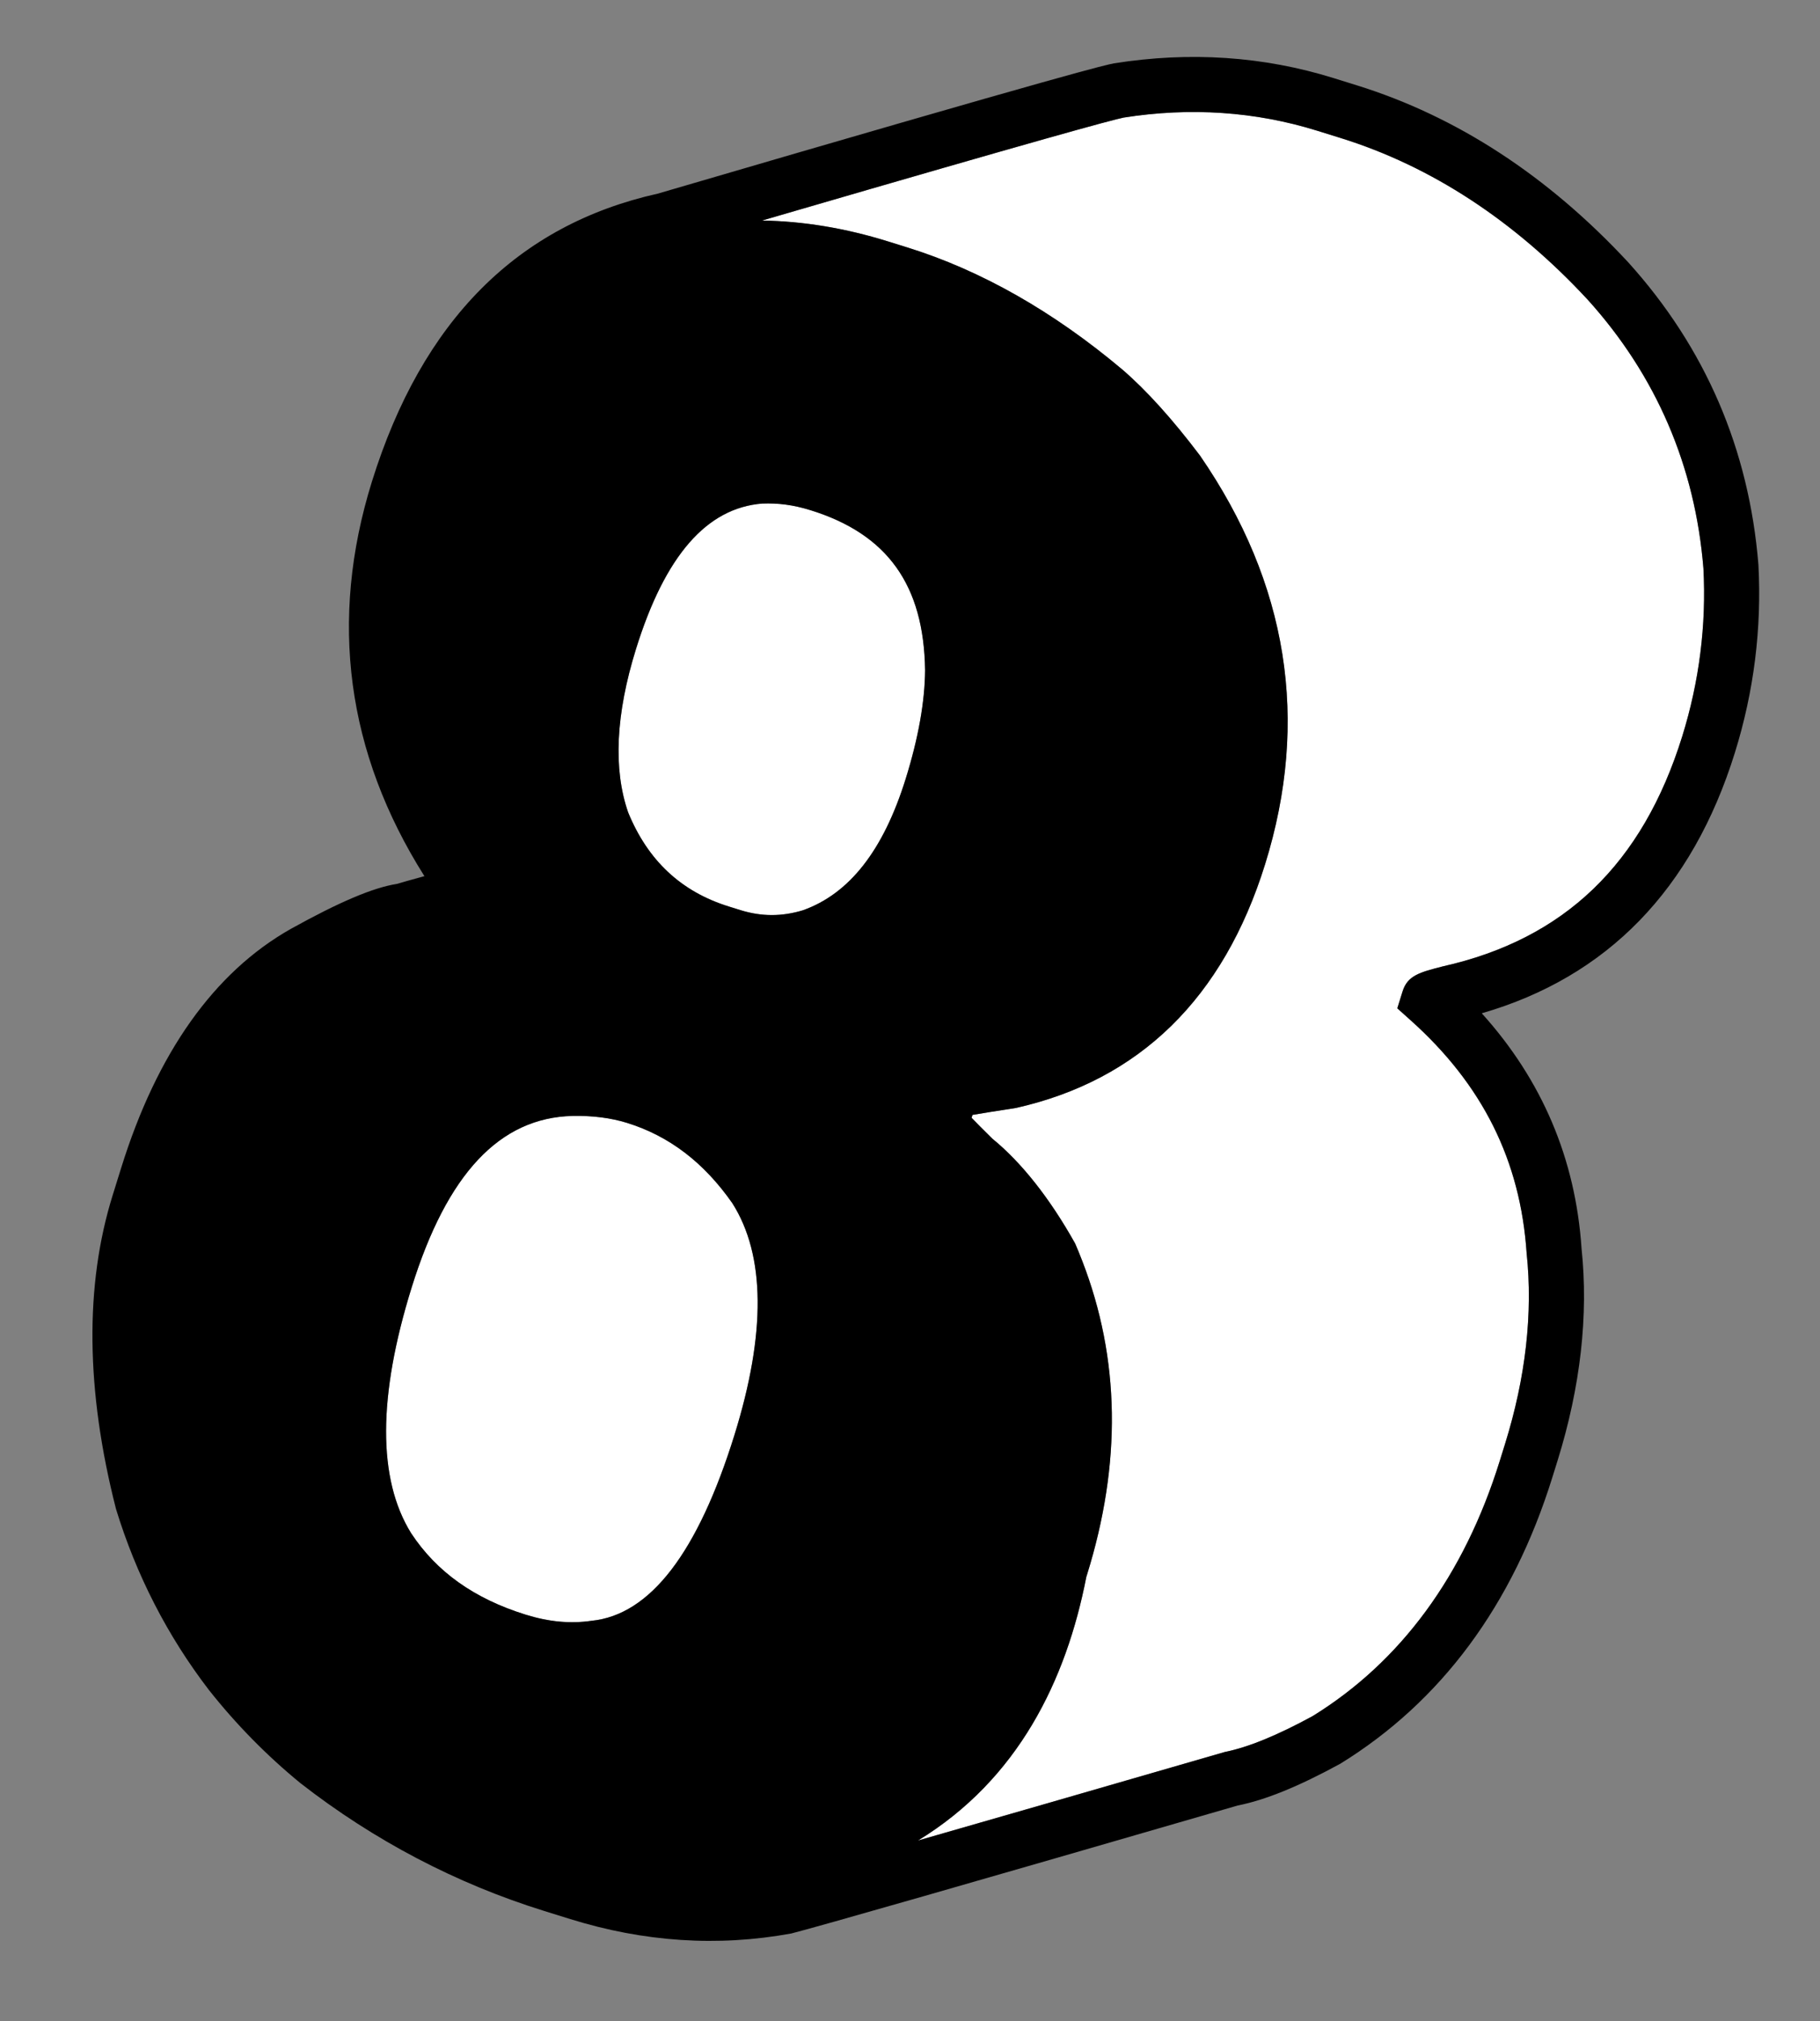 <?xml version="1.0" encoding="utf-8"?>
<!-- Generator: Adobe Illustrator 17.0.0, SVG Export Plug-In . SVG Version: 6.00 Build 0)  -->
<!DOCTYPE svg PUBLIC "-//W3C//DTD SVG 1.1//EN" "http://www.w3.org/Graphics/SVG/1.1/DTD/svg11.dtd">
<svg version="1.1" id="Calque_1" xmlns="http://www.w3.org/2000/svg" xmlns:xlink="http://www.w3.org/1999/xlink" x="0px" y="0px"
	 width="219px" height="243.2px" viewBox="0 0 219 243.2" enable-background="new 0 0 219 243.2" xml:space="preserve">
<rect x="0" y="0" width="219" height="243.2" fill="#808080" stroke="none"/>
<g>
	<path fill="#FFFFFF" d="M191.034,36.046c-8.81-9.497-18.819-16.049-29.72-19.44l-2.828-0.88
		c-7.431-2.312-15.265-2.843-23.283-1.577c-1.464,0.296-10.181,2.675-41.161,11.704c-0.768,0.224-1.544,0.45-2.34,0.682
		c4.966,0.08,10.008,0.913,15.115,2.502l2.357,0.734c8.86,2.756,17.564,7.7,25.876,14.695c2.908,2.506,6.04,5.978,9.338,10.344
		c10.607,15.397,13.217,31.903,7.843,49.174c-5.014,16.115-15.099,25.983-29.974,29.331c-2.362,0.364-4.091,0.638-5.239,0.837
		l-0.109,0.349c0.59,0.614,1.426,1.45,2.501,2.511c3.47,2.826,6.901,7.14,9.964,12.62c0.298,0.686,0.576,1.376,0.843,2.068
		c4.577,11.813,4.74,24.412,0.591,37.749l-0.093,0.298c-2.412,12.414-8.189,24.353-20.251,31.714
		c8.894-2.549,21.213-6.105,36.897-10.648c2.865-0.578,6.332-2.008,10.58-4.319c10.595-6.537,18.225-16.897,22.519-30.699
		l0.635-2.041c2.49-8.002,3.367-15.729,2.603-22.956c-0.749-11.173-5.318-20.304-13.976-28.047l-1.588-1.424l0.634-2.035
		c0.598-1.924,2.099-2.308,4.825-3.006c14.65-3.281,24.048-12.327,28.826-27.681c2.056-6.61,2.913-13.41,2.55-20.212
		C203.977,56.095,199.287,45.179,191.034,36.046z"/>
	<path fill="#FFFFFF" d="M97.545,61.396c-2.102-0.654-3.901-0.875-5.829-0.803c-6.674,0.529-11.686,6.248-15.182,17.484
		c-2.443,7.851-2.76,14.472-0.945,19.684c2.367,5.766,6.35,9.523,12.113,11.316l1.41,0.439c2.512,0.781,4.967,0.786,7.513,0.01
		c5.577-1.988,9.671-7.184,12.364-15.839c1.523-4.895,2.304-9.296,2.326-13.07C111.165,70.399,106.792,64.273,97.545,61.396z"/>
	<path fill="#FFFFFF" d="M75.461,135.116c-1.945-0.604-4.149-0.888-6.56-0.84c-8.769,0.205-15.11,6.957-19.367,20.64
		c-4.078,13.106-4.103,23.051-0.07,29.556c3.054,4.647,7.58,7.881,13.788,9.812c2.785,0.867,5.375,1.11,7.917,0.739
		c7.068-0.699,12.804-8.208,17.201-22.341c3.814-12.256,3.731-21.646-0.252-27.909C84.71,139.896,80.545,136.698,75.461,135.116z"/>
	<path d="M195.928,31.568c-9.643-10.391-20.624-17.556-32.644-21.296l-2.828-0.88c-8.412-2.617-17.254-3.221-26.419-1.769
		c-1.039,0.206-4.202,0.836-54.889,15.677c-16.842,3.764-28.35,15.217-34.402,34.669c-5.184,16.662-3.054,32.606,6.324,47.456
		c-1.799,0.492-2.75,0.76-3.293,0.929c-2.854,0.438-6.938,2.169-12.814,5.432c-9.217,5.225-16.076,14.899-20.386,28.753
		l-1.026,3.296c-3.362,10.806-3.239,23.448,0.405,37.73c2.435,7.951,6.184,15.267,11.179,21.78
		c3.263,4.128,6.949,7.884,11.016,11.215c8.869,6.908,18.74,12.083,29.335,15.379l3.136,0.976
		c8.855,2.755,17.725,3.354,26.596,1.732c3.315-0.845,20.977-5.9,53.709-15.397c3.291-0.65,7.282-2.262,12.341-5.022
		c12.155-7.493,20.741-19.088,25.526-34.464l0.635-2.041c2.76-8.872,3.724-17.492,2.877-25.496
		c-0.72-10.777-4.754-20.27-12.007-28.301c15.098-4.368,25.337-14.899,30.456-31.351c2.292-7.363,3.245-14.946,2.833-22.628
		C210.468,54.072,205.21,41.844,195.928,31.568z M88.371,172.682c-4.397,14.132-10.133,21.642-17.201,22.341
		c-2.543,0.371-5.133,0.128-7.917-0.739c-6.208-1.931-10.734-5.164-13.788-9.812c-4.033-6.505-4.009-16.45,0.07-29.556
		c4.257-13.683,10.598-20.435,19.367-20.64c2.41-0.048,4.615,0.236,6.56,0.84c5.084,1.582,9.249,4.78,12.658,9.657
		C92.101,151.035,92.185,160.426,88.371,172.682z M96.625,109.525c-2.545,0.776-5.001,0.771-7.513-0.01l-1.41-0.439
		c-5.762-1.793-9.746-5.549-12.113-11.316c-1.815-5.212-1.498-11.833,0.945-19.684c3.496-11.235,8.509-16.954,15.182-17.484
		c1.928-0.072,3.727,0.149,5.829,0.803c9.246,2.876,13.62,9.003,13.769,19.219c-0.021,3.774-0.802,8.175-2.326,13.07
		C106.295,102.341,102.202,107.536,96.625,109.525z M202.421,88.605c-4.778,15.354-14.175,24.399-28.826,27.681
		c-2.726,0.698-4.227,1.082-4.825,3.006l-0.634,2.035l1.588,1.424c8.657,7.743,13.227,16.875,13.976,28.047
		c0.763,7.227-0.113,14.954-2.603,22.956l-0.635,2.041c-4.294,13.802-11.924,24.162-22.519,30.699
		c-4.248,2.311-7.715,3.741-10.58,4.319c-15.685,4.543-28.004,8.099-36.897,10.648c12.062-7.361,17.839-19.3,20.251-31.714
		l0.093-0.298c4.15-13.337,3.986-25.936-0.591-37.749c-0.268-0.692-0.545-1.382-0.843-2.068c-3.063-5.48-6.493-9.793-9.964-12.62
		c-1.075-1.062-1.911-1.898-2.501-2.511l0.109-0.349c1.148-0.199,2.877-0.472,5.239-0.837c14.875-3.348,24.96-13.216,29.974-29.331
		c5.374-17.271,2.764-33.777-7.843-49.174c-3.298-4.366-6.43-7.837-9.338-10.344c-8.312-6.995-17.016-11.939-25.876-14.695
		l-2.357-0.734c-5.107-1.589-10.149-2.422-15.115-2.502c0.795-0.232,1.572-0.458,2.34-0.682
		c30.98-9.029,39.697-11.408,41.161-11.704c8.018-1.266,15.852-0.736,23.283,1.577l2.828,0.88c10.901,3.392,20.91,9.943,29.72,19.44
		c8.253,9.133,12.943,20.05,13.937,32.347C205.333,75.194,204.477,81.995,202.421,88.605z"/>
</g>
</svg>
